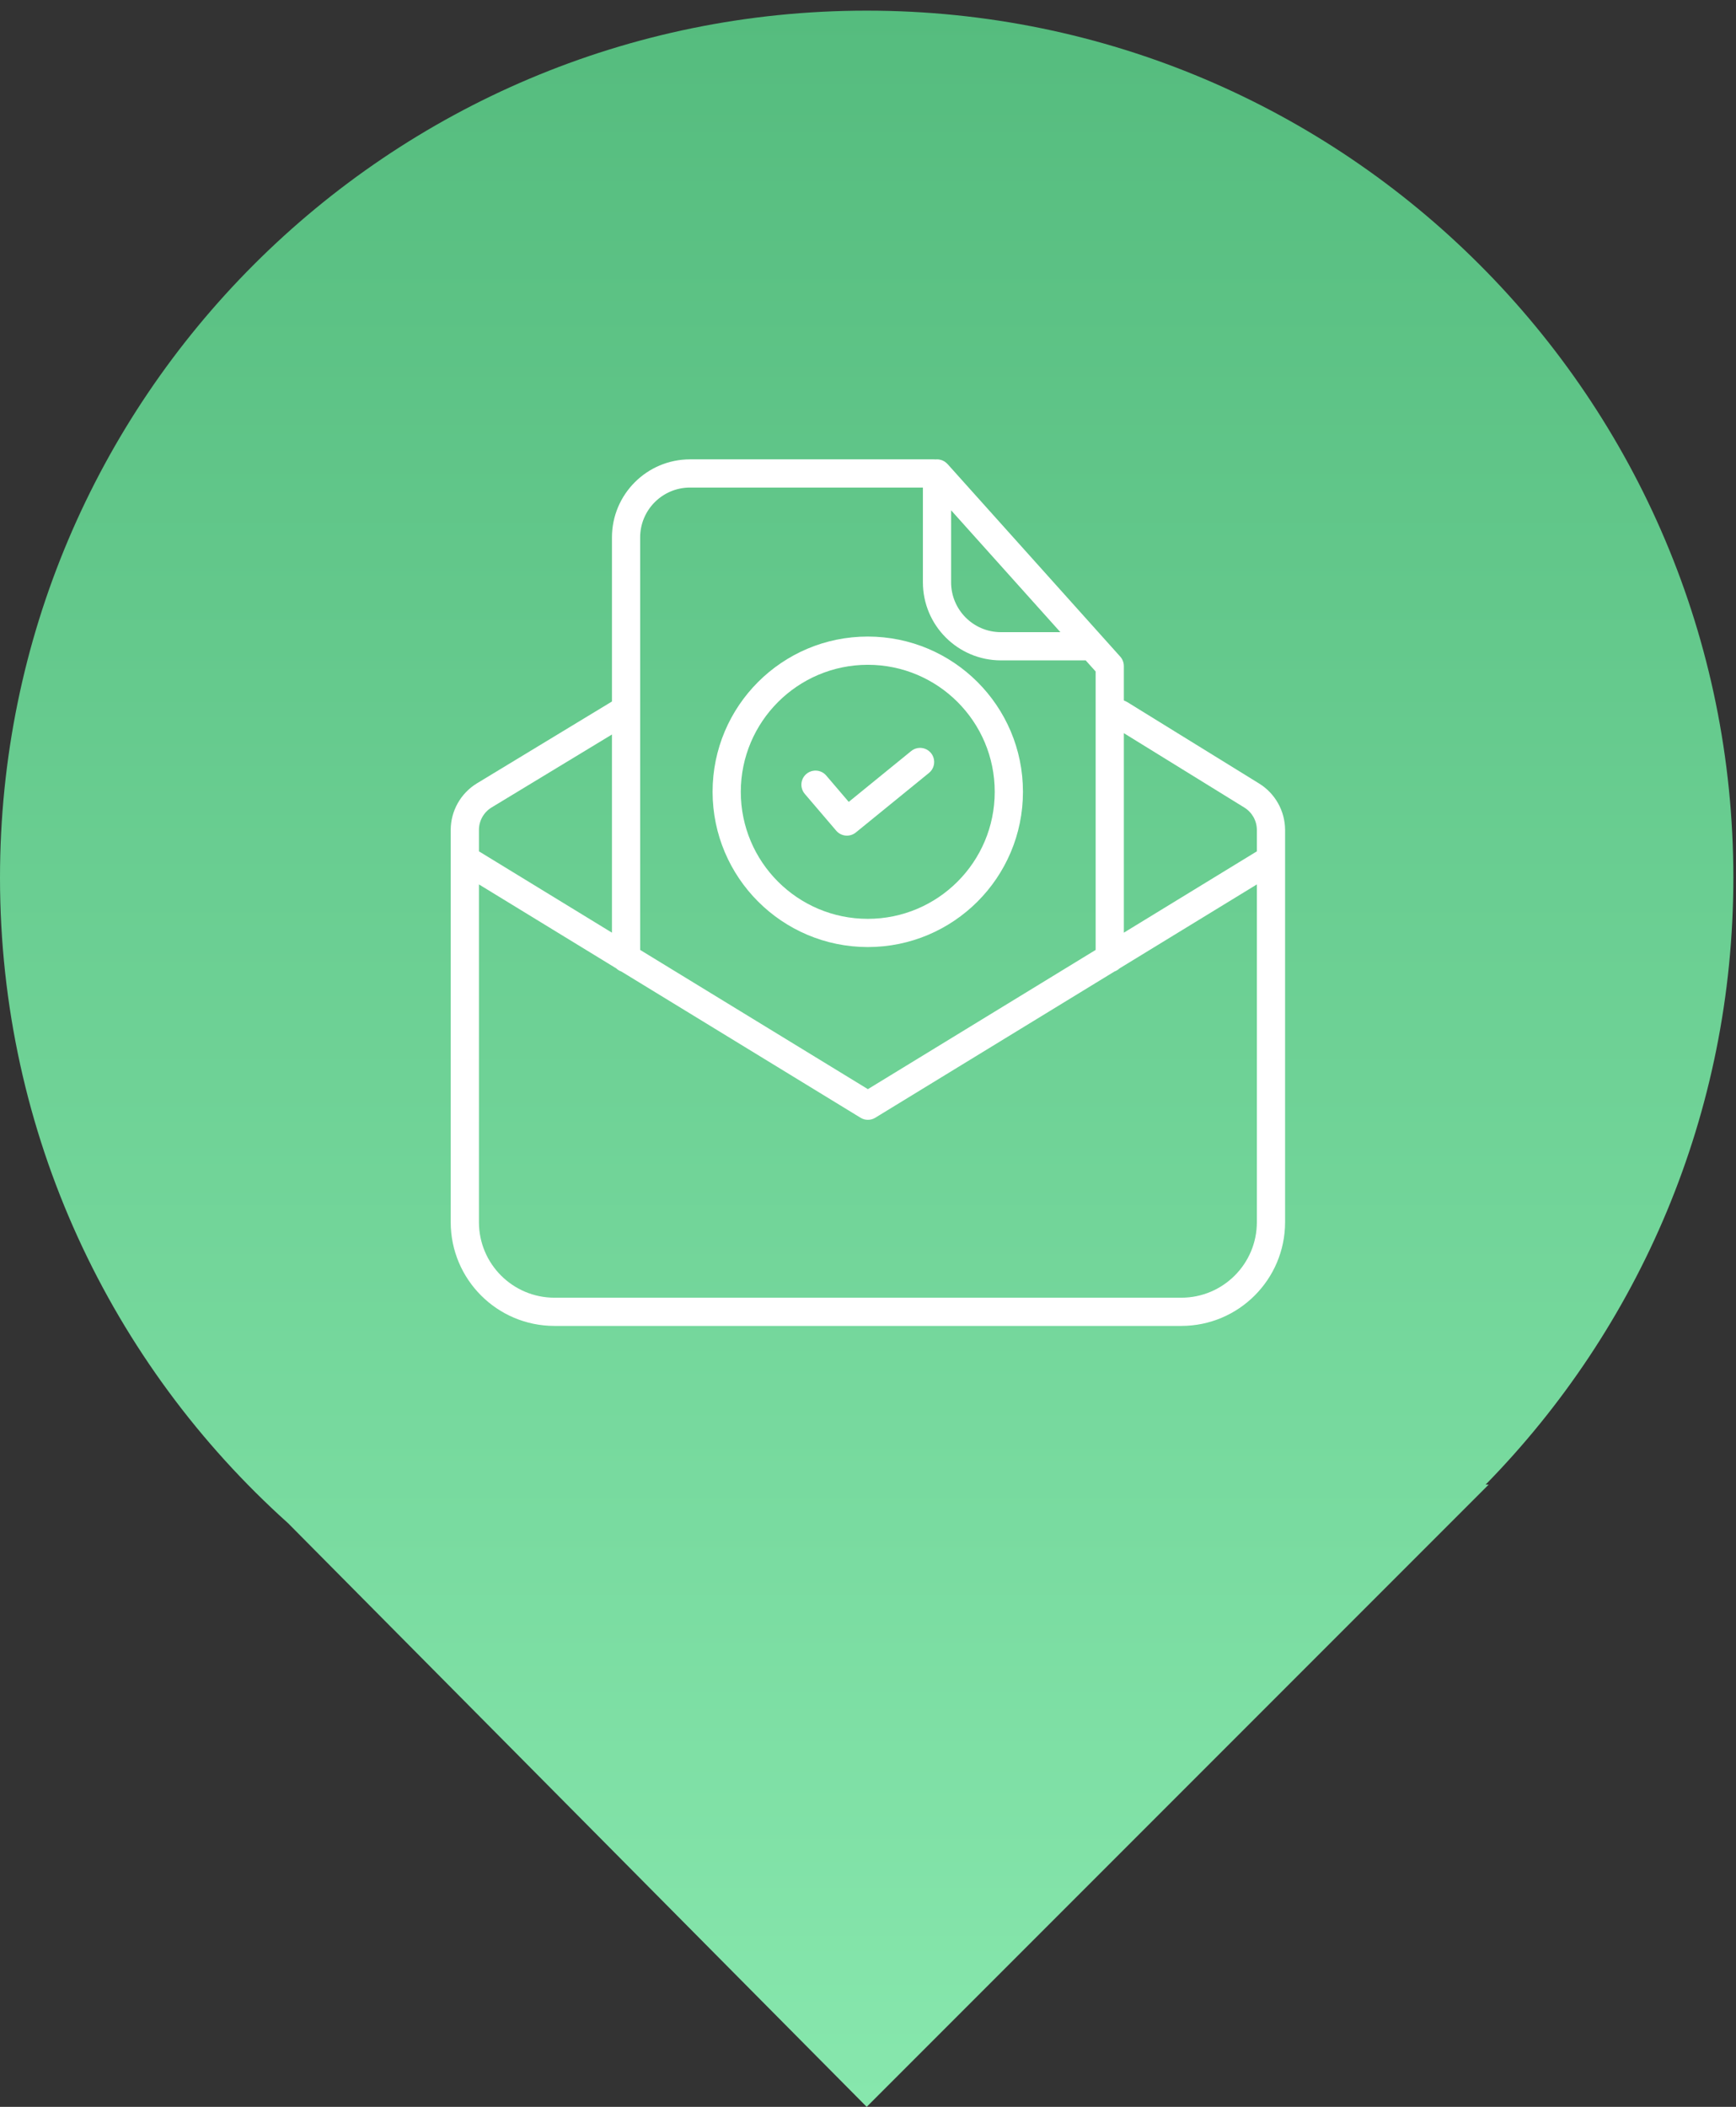 <svg width="61" height="74" viewBox="0 0 61 74" fill="none" xmlns="http://www.w3.org/2000/svg">
<rect x="0" y="0" width="61" height="74" fill="#333333" stroke="none"/>
<path fill-rule="evenodd" clip-rule="evenodd" d="M52.202 52.145C57.587 46.652 60.907 39.127 60.907 30.827C60.907 14.008 47.273 0.374 30.454 0.374C13.635 0.374 0 14.008 0 30.827C0 39.833 3.909 47.926 10.124 53.502L30.454 74L52.309 52.145H52.202Z" fill="url(#paint0_linear_1_2156)"/>
<path d="M29.383 29.177C29.558 29.382 29.864 29.409 30.073 29.239L32.638 27.152C32.778 27.041 32.847 26.863 32.819 26.687C32.792 26.511 32.672 26.363 32.505 26.3C32.338 26.237 32.15 26.269 32.013 26.383L29.823 28.165L29.035 27.243C28.921 27.106 28.742 27.042 28.566 27.074C28.391 27.106 28.246 27.229 28.187 27.397C28.128 27.566 28.164 27.752 28.281 27.887L29.383 29.177Z" fill="white"/>
<path d="M30.492 33.264C33.503 33.264 35.945 30.823 35.945 27.811C35.945 24.8 33.503 22.358 30.492 22.358C27.48 22.358 25.039 24.8 25.039 27.811C25.042 30.822 27.482 33.261 30.492 33.264ZM30.492 23.35C32.956 23.35 34.953 25.347 34.953 27.811C34.953 30.275 32.956 32.273 30.492 32.273C28.028 32.273 26.03 30.275 26.03 27.811C26.033 25.348 28.029 23.353 30.492 23.35Z" fill="white"/>
<path d="M44.242 27.519L39.615 24.663C39.598 24.653 39.581 24.643 39.563 24.635L39.49 24.602V23.395C39.49 23.273 39.445 23.155 39.364 23.064L33.306 16.311C33.298 16.303 33.29 16.294 33.282 16.287C33.189 16.189 33.059 16.134 32.924 16.134C32.906 16.134 32.887 16.135 32.868 16.137L32.86 16.136C32.843 16.135 32.827 16.134 32.81 16.134H24.244C22.731 16.136 21.504 17.362 21.503 18.875V24.639L16.752 27.518C16.185 27.867 15.839 28.484 15.837 29.149V42.928C15.839 44.939 17.469 46.569 19.48 46.571H41.512C43.524 46.569 45.154 44.939 45.156 42.928V29.149C45.153 28.485 44.808 27.868 44.242 27.519ZM43.724 28.364C43.996 28.532 44.163 28.829 44.164 29.149V29.902L39.49 32.759V25.751L43.724 28.364ZM33.42 17.923L37.26 22.204H35.17C34.204 22.203 33.421 21.42 33.42 20.453V17.923ZM24.244 17.125H32.429V20.453C32.43 21.967 33.657 23.193 35.17 23.195H38.149L38.499 23.585V33.365L30.496 38.255L22.494 33.365V18.875C22.495 17.909 23.278 17.126 24.244 17.125ZM17.268 28.364L21.503 25.798V32.759L16.829 29.902V29.149C16.829 28.829 16.996 28.533 17.268 28.364ZM41.512 45.58H19.48C18.017 45.578 16.83 44.391 16.829 42.928V31.064L21.657 34.015C21.708 34.064 21.768 34.101 21.835 34.124L30.238 39.259C30.396 39.356 30.596 39.356 30.755 39.259L39.158 34.124C39.224 34.1 39.285 34.063 39.336 34.015L44.164 31.064V42.928C44.163 44.391 42.976 45.578 41.512 45.58Z" fill="white"/>
<defs>
<linearGradient id="paint0_linear_1_2156" x1="30.454" y1="0.374" x2="30.454" y2="74" gradientUnits="userSpaceOnUse">
<stop stop-color="#55BC7E"/>
<stop offset="1" stop-color="#87E7AD"/>
</linearGradient>
</defs>
</svg>
